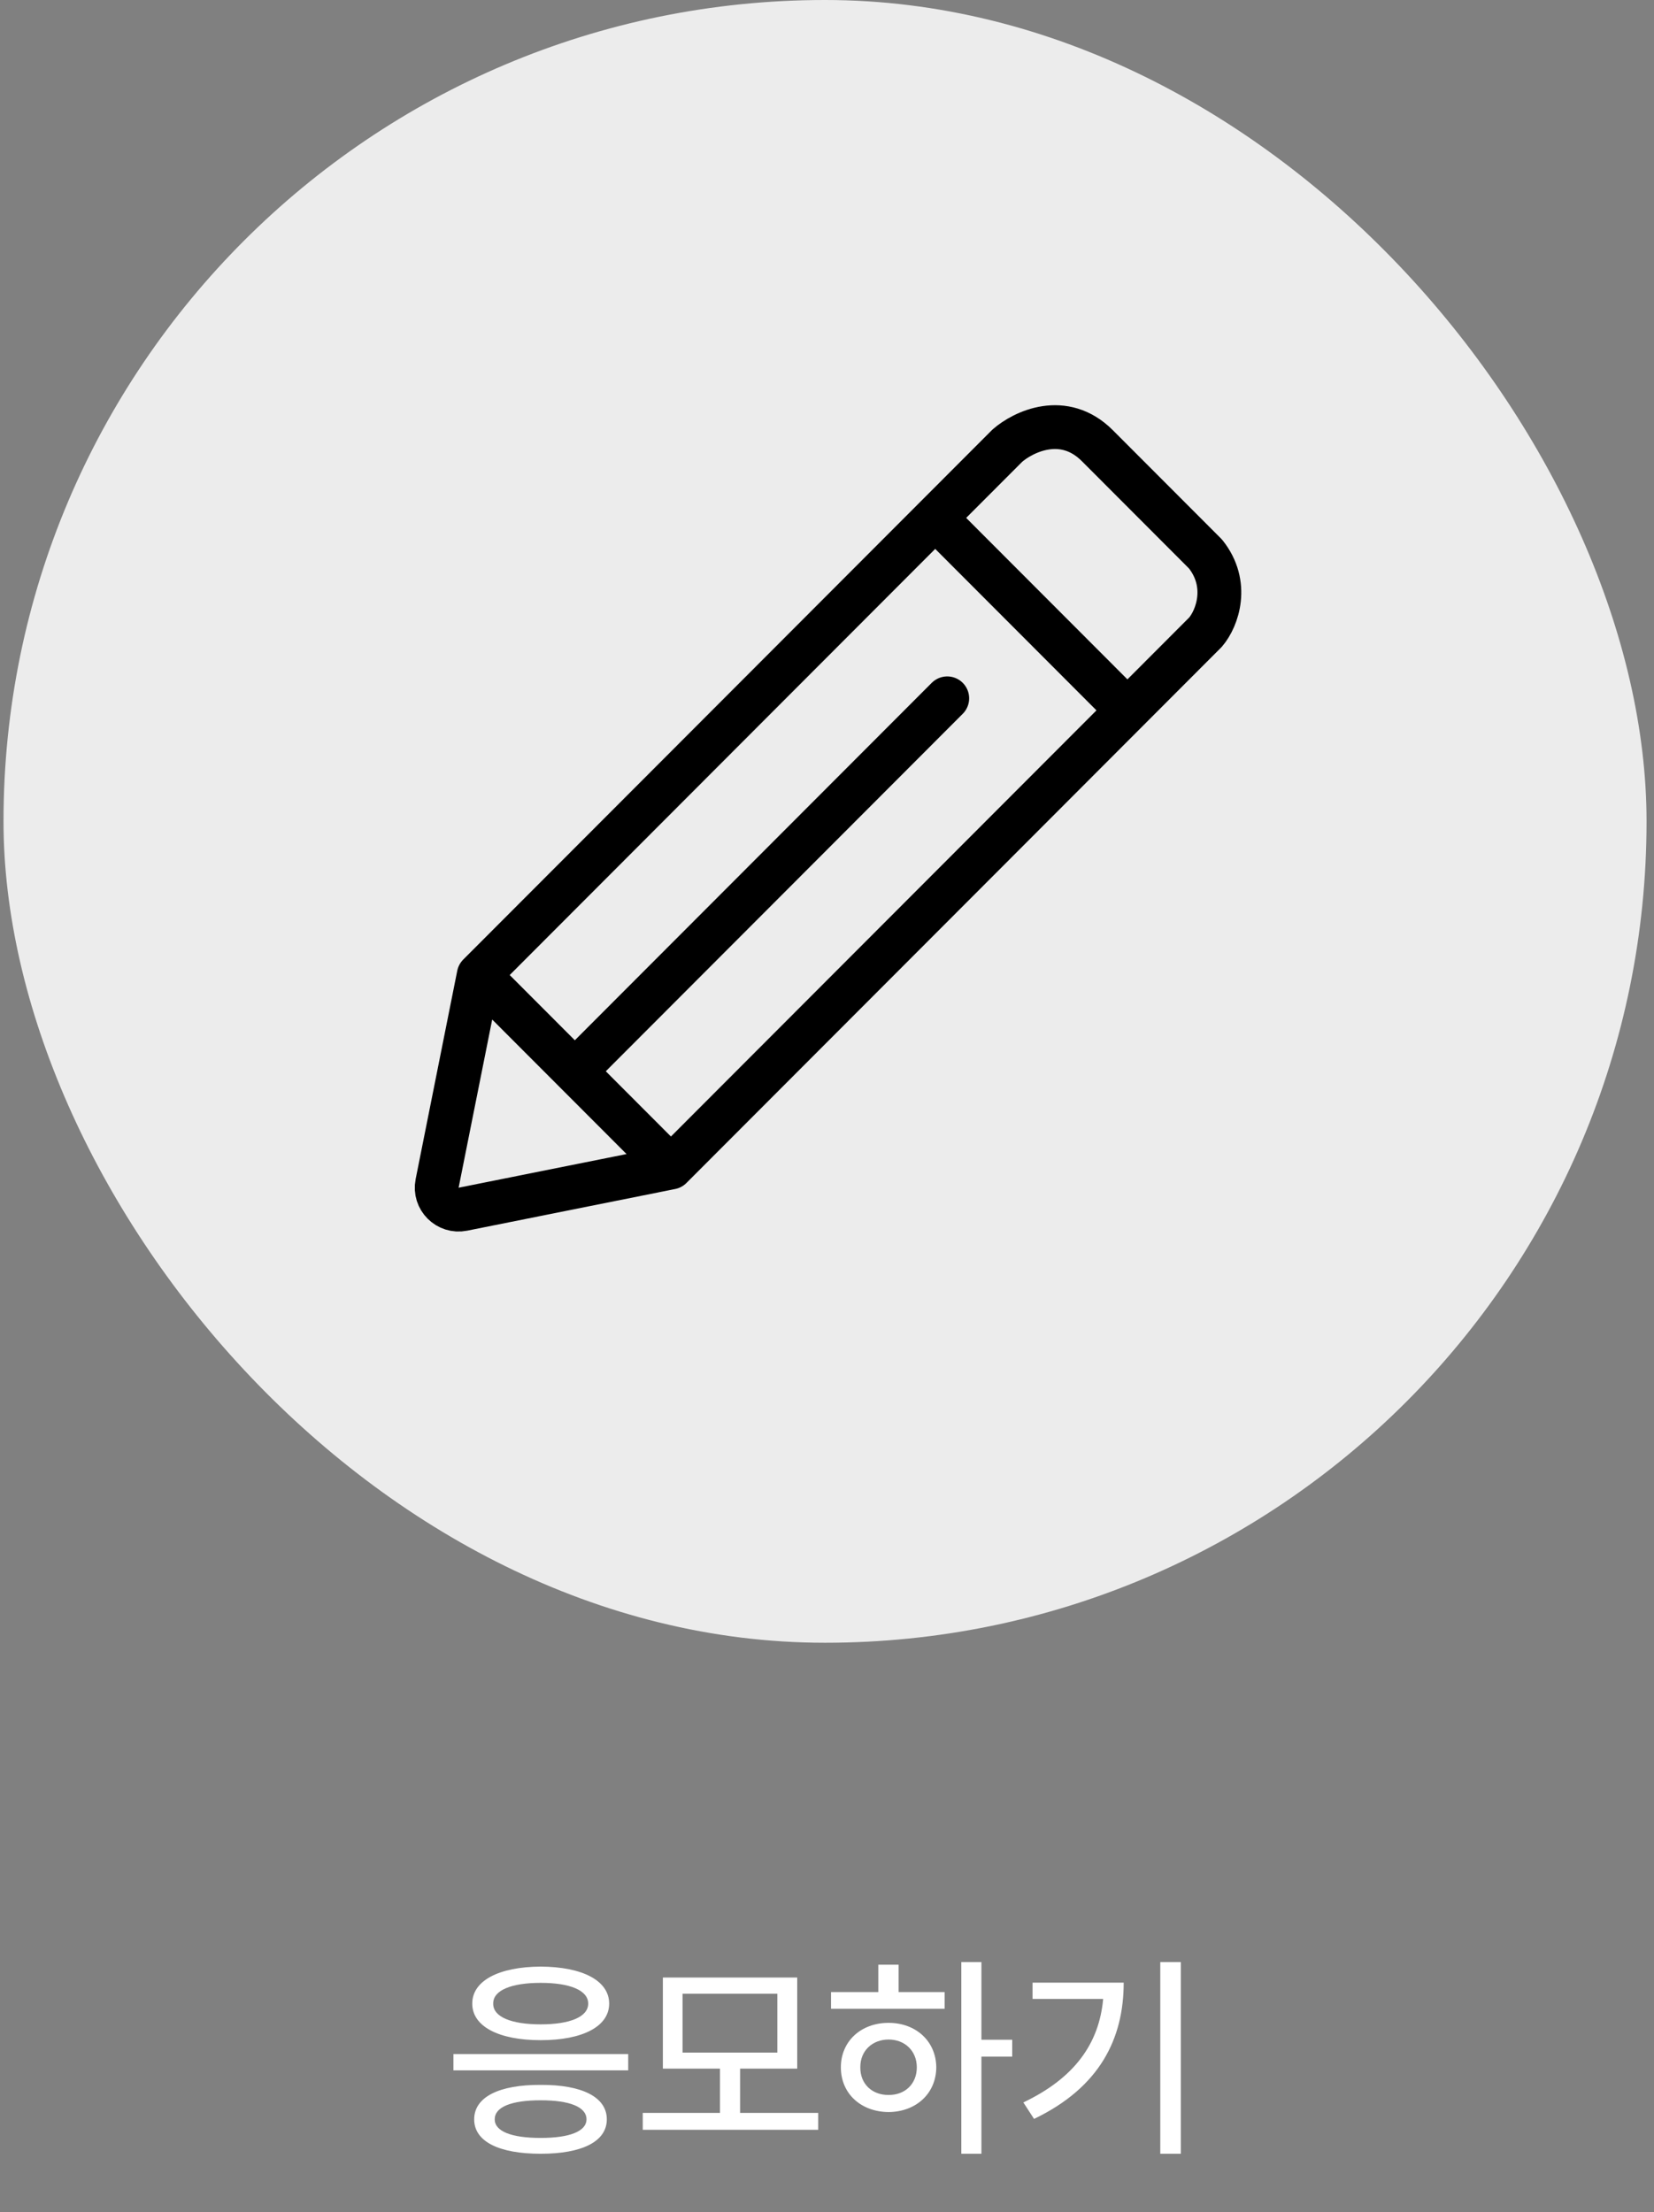 <svg width="151" height="202" viewBox="0 0 151 202" fill="none" xmlns="http://www.w3.org/2000/svg">
<rect x="0" y="0" width="151" height="202" fill="#808080" stroke="none"/>
<rect x="0.32" width="150" height="150" rx="75" fill="#ECECEC"/>
<path d="M43.706 89.031L85.379 47.289M43.706 89.031L39.907 108.058C39.628 109.458 40.862 110.691 42.262 110.411L61.252 106.606M43.706 89.031L52.479 97.818M85.379 47.289L91.959 40.698C93.422 39.417 97.115 37.623 100.185 40.698M85.379 47.289L102.926 64.864M100.184 40.698H100.185M61.252 106.606L102.926 64.864M61.252 106.606L52.479 97.818M102.926 64.864L110.054 57.724C111.151 56.443 112.247 53.331 110.054 50.584L100.185 40.698M52.479 97.818L86.477 63.764" stroke="black" stroke-width="4" stroke-linecap="round" stroke-linejoin="round"/>
<path d="M57.352 187.559V189.043H41.395V187.559H57.352ZM49.363 190.371C53.133 190.352 55.398 191.484 55.398 193.516C55.398 195.547 53.133 196.66 49.363 196.66C45.555 196.66 43.289 195.547 43.289 193.516C43.289 191.484 45.555 190.352 49.363 190.371ZM49.363 191.777C46.688 191.777 45.164 192.383 45.164 193.516C45.164 194.609 46.688 195.215 49.363 195.215C52 195.215 53.543 194.609 53.543 193.516C53.543 192.383 52 191.777 49.363 191.777ZM49.363 179.57C53.191 179.59 55.613 180.859 55.613 182.949C55.613 185.039 53.191 186.289 49.363 186.289C45.535 186.289 43.113 185.039 43.113 182.949C43.113 180.859 45.535 179.59 49.363 179.57ZM49.363 181.055C46.668 181.055 45.008 181.738 45.027 182.949C45.008 184.16 46.668 184.844 49.363 184.844C52.039 184.844 53.699 184.16 53.699 182.949C53.699 181.738 52.039 181.055 49.363 181.055ZM74.695 192.93V194.473H58.68V192.93H65.731V188.887H60.516V180.566H72.781V188.887H67.566V192.93H74.695ZM62.312 182.051V187.422H70.965V182.051H62.312ZM89.598 179.16V186.25H92.41V187.793H89.598V196.66H87.762V179.16H89.598ZM86.238 181.895V183.418H75.867V181.895H80.184V179.395H82.039V181.895H86.238ZM81.121 184.707C83.621 184.707 85.457 186.387 85.477 188.77C85.457 191.172 83.621 192.832 81.121 192.852C78.602 192.832 76.766 191.172 76.766 188.77C76.766 186.387 78.602 184.707 81.121 184.707ZM81.121 186.23C79.637 186.23 78.523 187.266 78.543 188.77C78.523 190.293 79.637 191.309 81.121 191.289C82.606 191.309 83.699 190.293 83.699 188.77C83.699 187.266 82.606 186.23 81.121 186.23ZM107.801 179.16V196.66H105.926V179.16H107.801ZM102.586 181.035C102.586 186.152 100.398 190.605 94.402 193.477L93.426 191.973C98.084 189.756 100.35 186.602 100.711 182.52H94.266V181.035H102.586Z" fill="white"/>
</svg>
